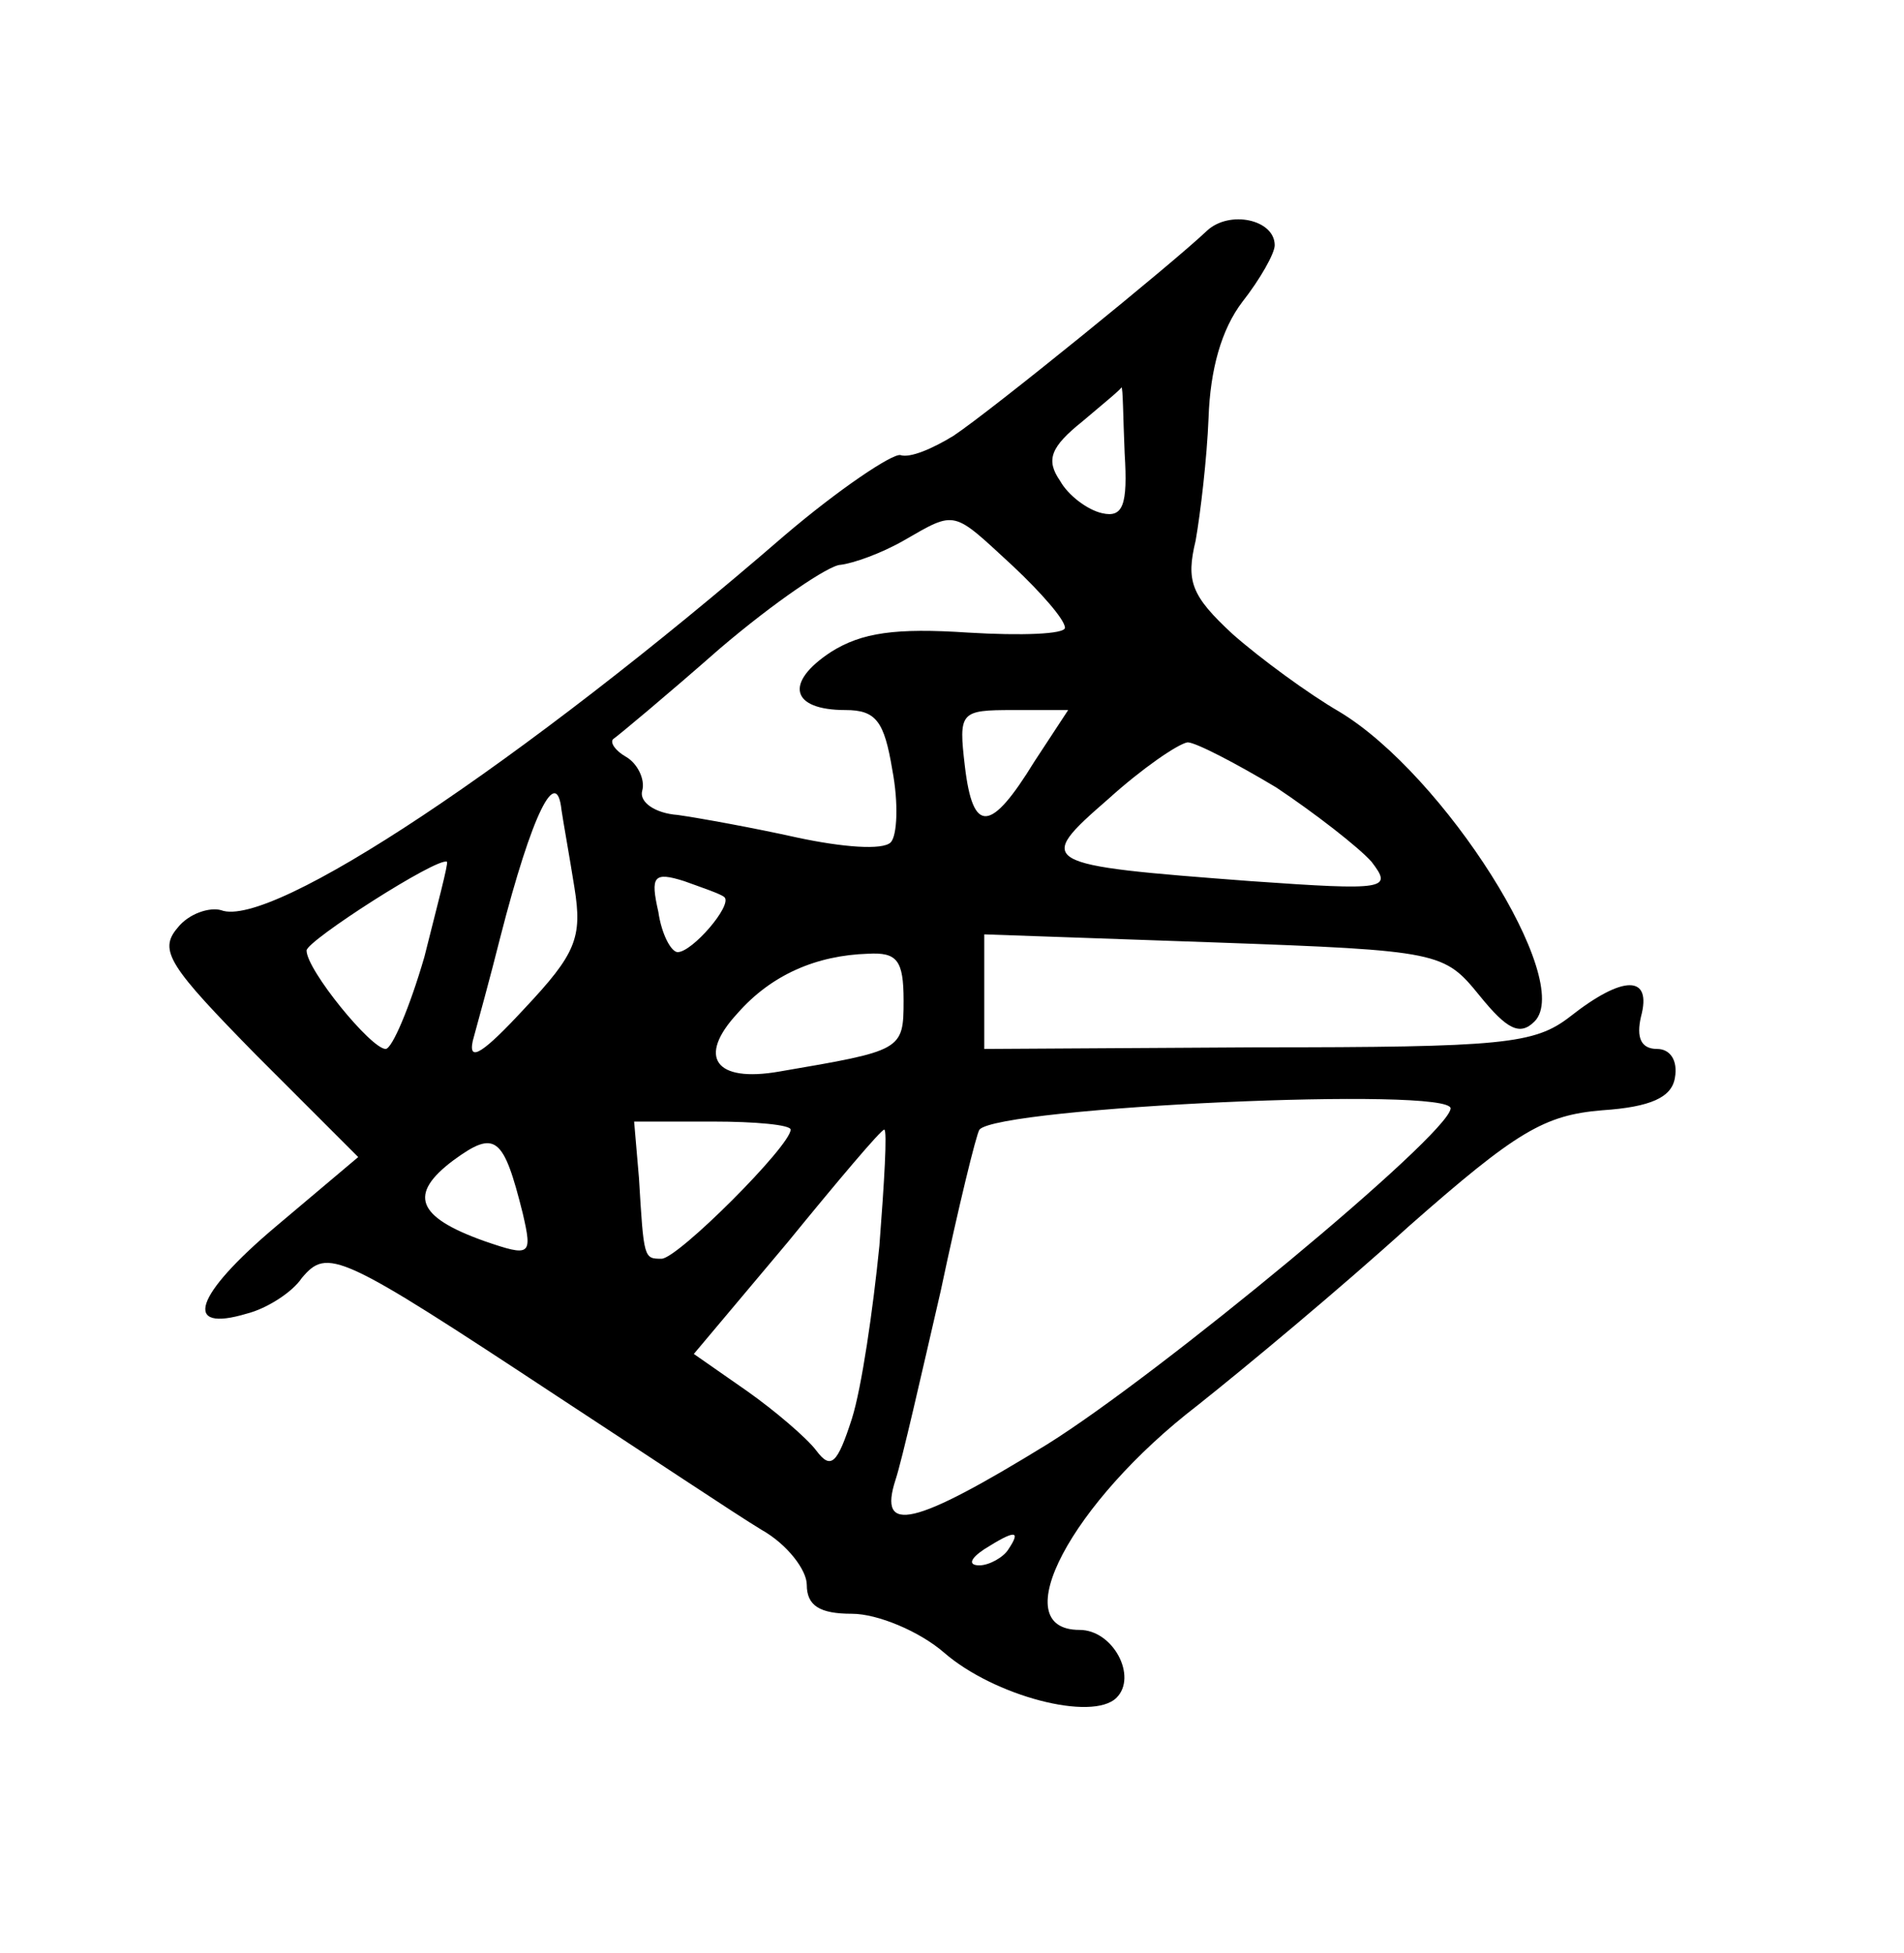 <?xml version="1.0" standalone="no"?>
<!DOCTYPE svg PUBLIC "-//W3C//DTD SVG 20010904//EN"
 "http://www.w3.org/TR/2001/REC-SVG-20010904/DTD/svg10.dtd">
<svg version="1.0" xmlns="http://www.w3.org/2000/svg"
 width="118pt" height="121pt" viewBox="0 0 118 121"
 preserveAspectRatio="xMidYMid meet">
<g transform="translate(0,121) scale(0.1,-0.1)"
fill="#000000" stroke="none">
<path d="M748 1067 c-21 -20 -133 -111 -157 -127 -13 -8 -27 -14 -33 -12 -5 1
-38 -21 -72 -50 -163 -141 -318 -244 -349 -232 -7 2 -20 -2 -27 -11 -12 -14
-5 -24 49 -79 l63 -63 -51 -43 c-51 -43 -58 -66 -18 -54 12 3 28 13 34 22 16
19 23 16 158 -73 55 -36 112 -74 127 -83 16 -9 28 -25 28 -34 0 -13 8 -18 28
-18 16 0 42 -11 57 -24 31 -27 92 -43 107 -28 13 13 -2 42 -23 42 -47 0 -5 79
73 139 29 23 88 72 131 111 67 59 84 69 120 72 30 2 43 8 45 20 2 11 -3 18
-11 18 -10 0 -13 7 -10 20 7 26 -11 26 -44 0 -22 -17 -41 -19 -194 -19 l-169
-1 0 35 0 36 143 -5 c140 -5 142 -6 164 -33 17 -21 25 -25 34 -16 25 25 -56
153 -121 192 -19 11 -49 33 -66 48 -26 24 -29 33 -23 58 3 17 7 51 8 76 1 30
8 55 21 72 11 14 20 30 20 35 0 16 -28 22 -42 9z m-51 -138 c2 -32 -1 -40 -14
-37 -9 2 -21 11 -26 20 -9 13 -6 21 14 37 13 11 24 20 24 21 1 0 1 -18 2 -41z
m-69 -70 c17 -16 32 -33 32 -38 0 -4 -27 -5 -60 -3 -45 3 -66 0 -85 -12 -29
-19 -25 -36 9 -36 19 0 24 -7 29 -37 4 -21 3 -41 -1 -45 -5 -5 -30 -3 -58 3
-27 6 -60 12 -74 14 -14 1 -24 8 -22 15 2 7 -3 17 -10 21 -7 4 -10 9 -8 11 3
2 33 27 66 56 34 29 68 52 75 52 8 1 25 7 39 15 33 19 30 19 68 -16z m13 -121
c-27 -44 -38 -45 -43 -3 -4 34 -3 35 30 35 l34 0 -21 -32z m150 -16 c24 -16
51 -37 59 -46 13 -17 10 -18 -75 -12 -132 10 -134 11 -88 51 21 19 43 34 49
35 5 0 30 -13 55 -28z m-443 -14 c1 -7 5 -29 8 -48 5 -31 1 -41 -31 -75 -25
-27 -35 -34 -32 -20 3 11 11 40 17 64 20 78 35 107 38 79z m-85 -91 c-9 -31
-20 -57 -24 -57 -9 0 -49 49 -49 61 0 6 81 58 87 55 1 -1 -6 -27 -14 -59z
m186 37 c5 -5 -20 -34 -29 -34 -4 0 -10 11 -12 25 -5 22 -3 25 16 19 11 -4 23
-8 25 -10z m111 -64 c0 -31 -1 -31 -77 -44 -40 -7 -51 9 -26 36 21 24 49 36
81 37 18 1 22 -4 22 -29z m339 -67 c-2 -17 -181 -165 -250 -208 -83 -51 -105
-56 -94 -22 4 12 16 65 28 117 11 52 22 97 24 100 12 14 294 27 292 13z m-409
-13 c0 -10 -70 -80 -80 -80 -11 0 -11 0 -14 50 l-3 35 49 0 c26 0 48 -2 48 -5z
m-166 -52 c6 -26 5 -27 -24 -17 -42 15 -47 29 -19 50 26 19 31 15 43 -33z
m221 -20 c-4 -40 -11 -88 -17 -107 -9 -28 -13 -32 -22 -20 -6 8 -26 25 -43 37
l-33 23 58 69 c31 38 58 70 60 70 2 0 0 -33 -3 -72z m80 -188 c-3 -5 -12 -10
-18 -10 -7 0 -6 4 3 10 19 12 23 12 15 0z"/>
</g>
</svg>
